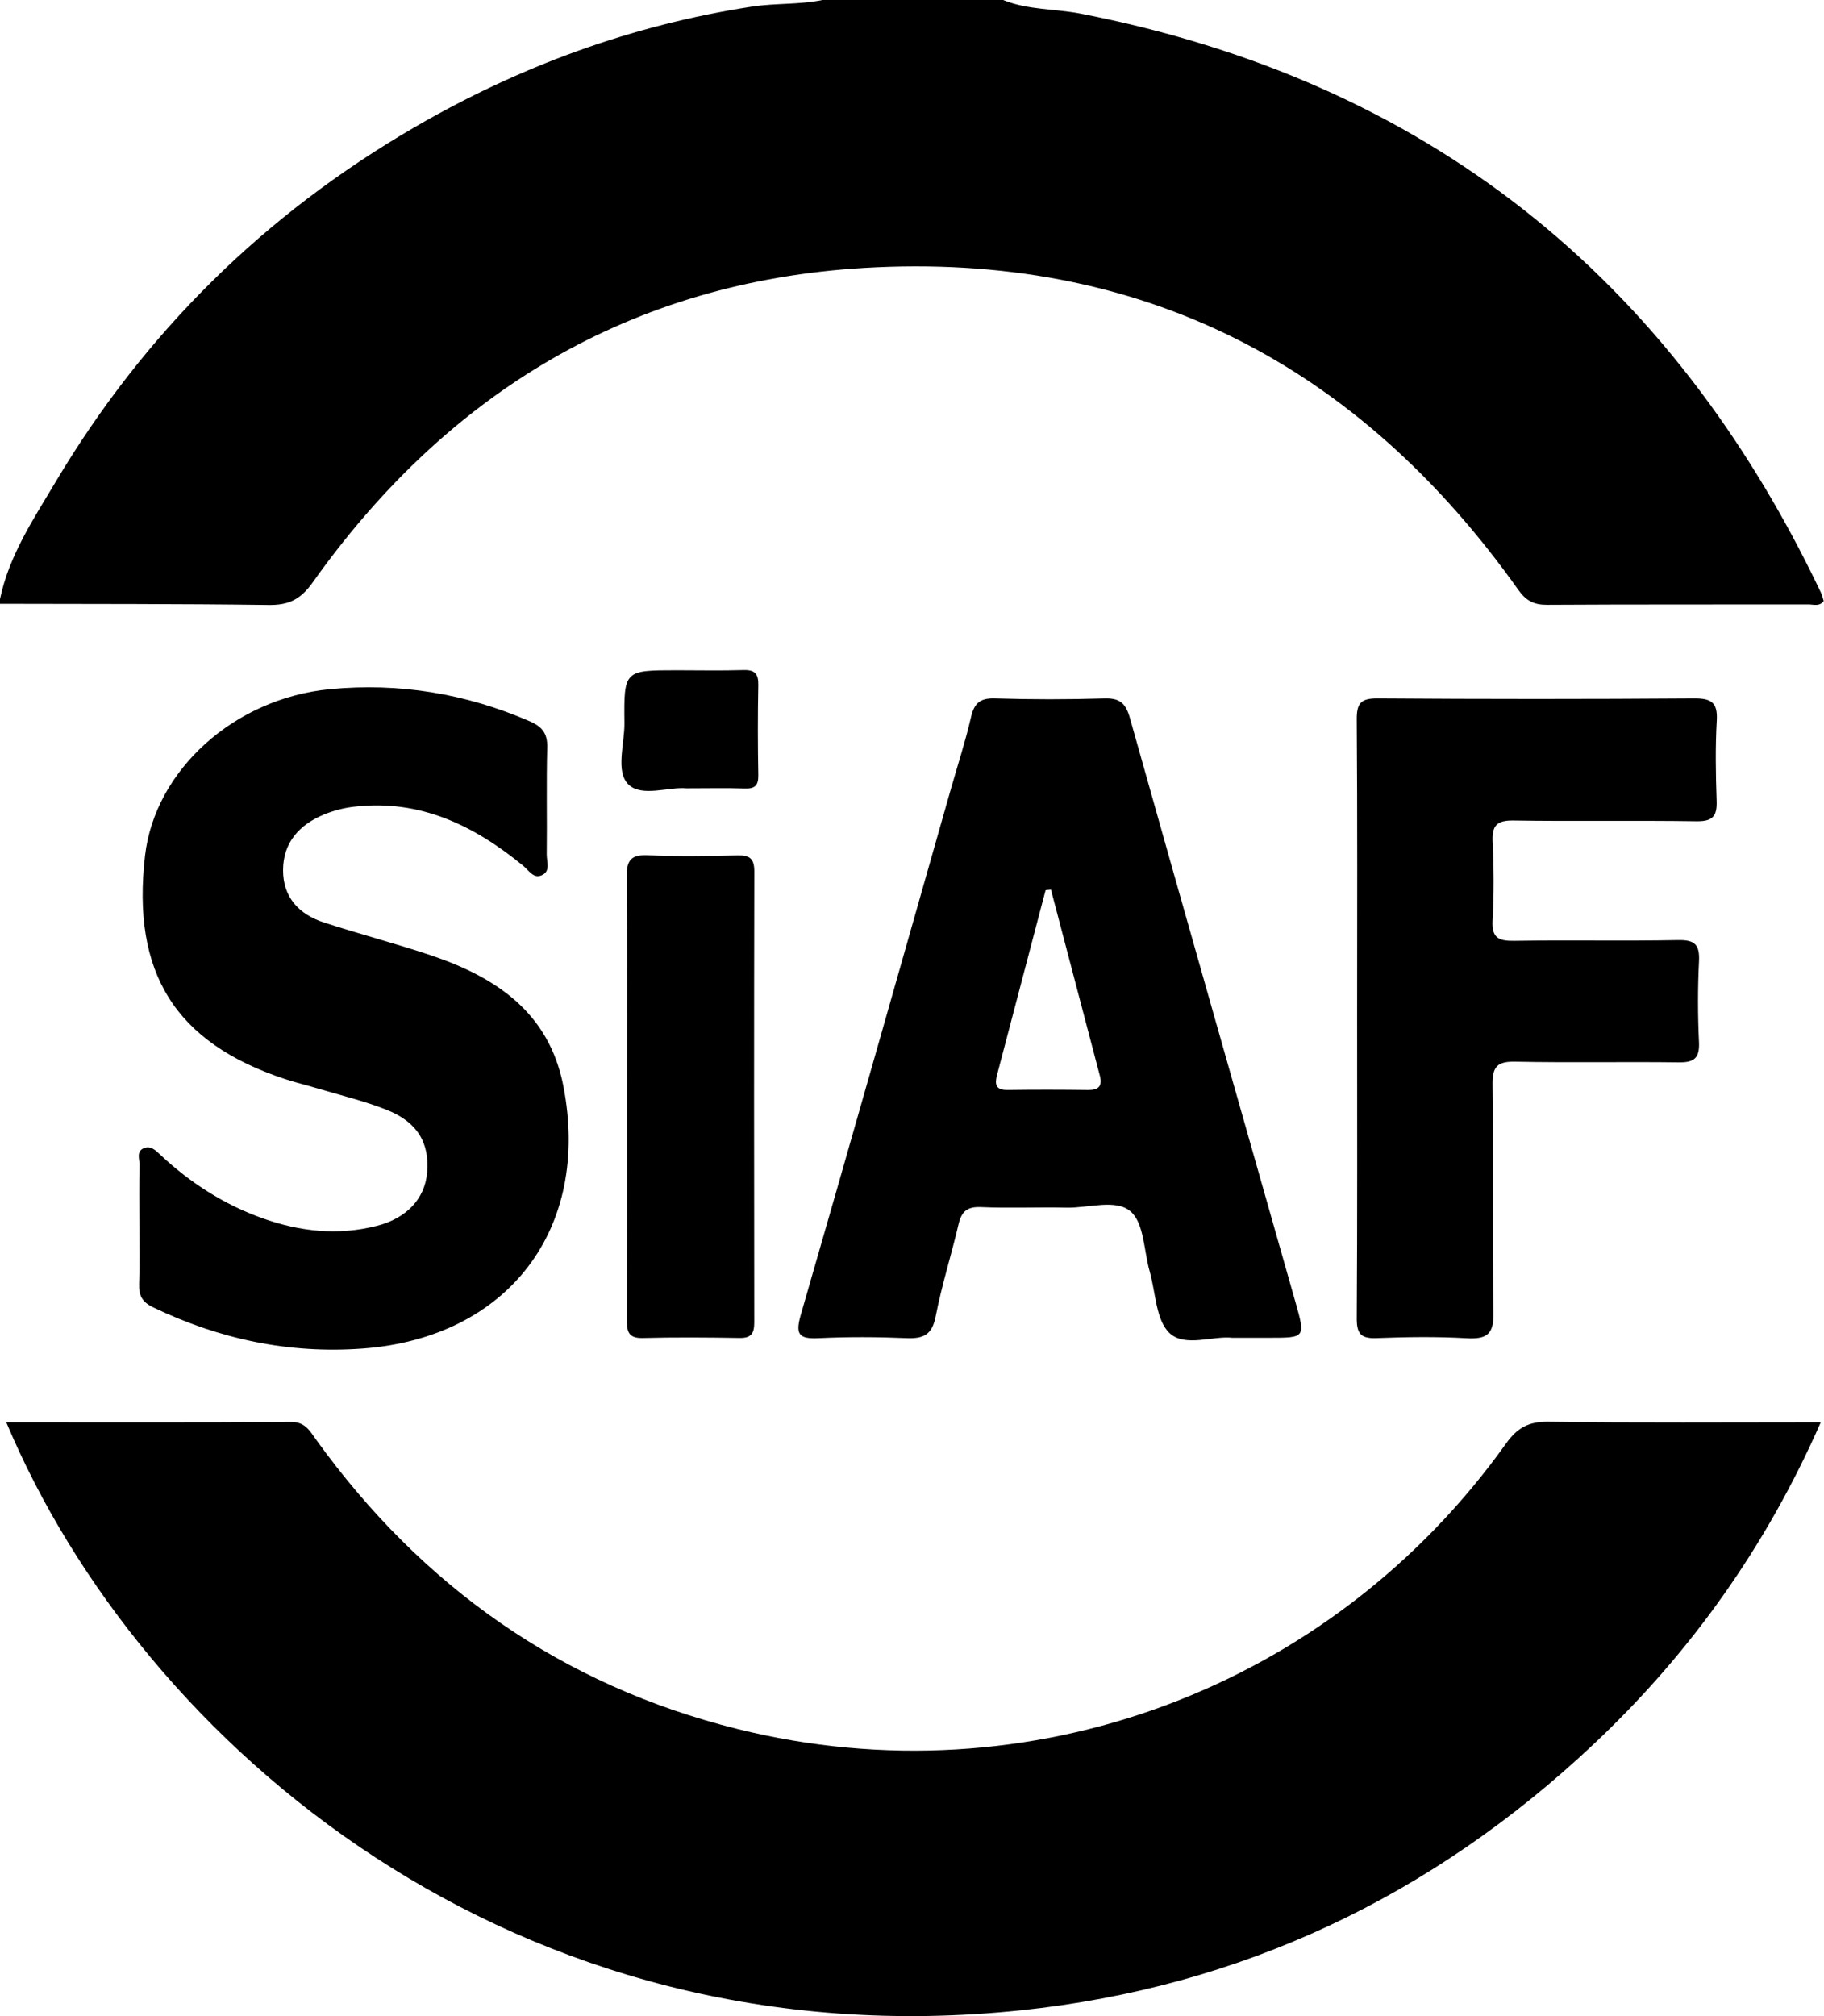 <?xml version="1.0" encoding="utf-8"?>
<!-- Generator: Adobe Illustrator 16.0.3, SVG Export Plug-In . SVG Version: 6.00 Build 0)  -->
<!DOCTYPE svg PUBLIC "-//W3C//DTD SVG 1.1//EN" "http://www.w3.org/Graphics/SVG/1.1/DTD/svg11.dtd">
<svg version="1.1" id="Capa_1" xmlns="http://www.w3.org/2000/svg" xmlns:xlink="http://www.w3.org/1999/xlink" x="0px" y="0px"
	 width="228px" height="252px" viewBox="0 0 228 252" enable-background="new 0 0 228 252" xml:space="preserve">
<path fill-rule="evenodd" clip-rule="evenodd" d="M125.387,0c3.119,1.27,6.496,1.08,9.732,1.712
	c43.104,8.419,73.672,32.83,92.473,72.306c0.164,0.346,0.25,0.73,0.373,1.106c-0.547,0.723-1.289,0.421-1.906,0.423
	c-10.893,0.022-21.785-0.016-32.676,0.05c-1.654,0.01-2.629-0.506-3.607-1.886c-19.988-28.165-47.25-42.27-81.784-40.221
	c-29.103,1.727-52.046,15.568-68.907,39.312c-1.53,2.154-3.013,2.849-5.522,2.814C22.376,75.464,11.188,75.501,0,75.469
	c0-0.198,0-0.396,0-0.594c1.127-5.434,4.181-9.982,6.939-14.619c11.1-18.661,26.115-33.454,44.869-44.345
	C64.924,8.294,78.981,3.124,94.037,0.819C96.949,0.374,99.914,0.6,102.805,0C110.332,0,117.859,0,125.387,0z M127.598,251.276
	c27.555-2.884,51.424-14.271,71.584-33.245c12.109-11.397,21.582-24.706,28.416-40.259c-11.691,0-22.875,0.083-34.057-0.065
	c-2.469-0.032-3.879,0.755-5.299,2.744c-21.85,30.601-59.588,44.724-96.048,35.664c-21.97-5.458-39.442-17.805-52.674-36.157
	c-0.799-1.109-1.368-2.239-3.145-2.228c-11.776,0.082-23.553,0.042-35.593,0.042C17.781,218.237,64.562,257.873,127.598,251.276z"/>
<path fill-rule="evenodd" clip-rule="evenodd" d="M17.417,153.023c0-2.476-0.035-4.952,0.021-7.427
	c0.017-0.717-0.44-1.696,0.567-2.089c0.866-0.337,1.471,0.302,2.059,0.854c3.726,3.492,7.945,6.198,12.768,7.919
	c4.671,1.666,9.424,2.18,14.288,0.94c3.687-0.939,5.983-3.377,6.268-6.634c0.324-3.695-1.181-6.314-5-7.843
	c-2.832-1.134-5.836-1.838-8.769-2.719c-1.323-0.397-2.671-0.714-3.982-1.146c-13.733-4.534-19.204-13.274-17.507-27.934
	c1.234-10.664,11.143-19.663,23.126-20.803c8.628-0.821,16.944,0.541,24.927,3.999c1.595,0.691,2.265,1.523,2.218,3.298
	c-0.117,4.454-0.01,8.913-0.062,13.369c-0.011,0.906,0.537,2.153-0.694,2.625c-0.992,0.381-1.551-0.646-2.218-1.193
	c-6.167-5.068-12.956-8.38-21.216-7.396c-1.259,0.15-2.536,0.479-3.707,0.964c-3.076,1.272-5.112,3.492-5.12,6.959
	c-0.009,3.401,2.002,5.526,5.098,6.537c4.411,1.44,8.911,2.608,13.309,4.083c8.176,2.744,14.835,7.129,16.632,16.377
	c3.47,17.86-6.938,31.459-25.089,32.798c-9.195,0.678-17.882-1.165-26.18-5.146c-1.427-0.684-1.815-1.522-1.763-2.966
	C17.481,157.979,17.417,155.5,17.417,153.023z M169.594,164.746c-0.014,1.934,0.491,2.588,2.463,2.513
	c3.755-0.143,7.527-0.196,11.276,0.014c2.544,0.143,3.406-0.509,3.354-3.23c-0.18-9.496-0.004-18.999-0.117-28.497
	c-0.027-2.2,0.575-2.89,2.816-2.844c6.825,0.141,13.655-0.004,20.481,0.085c1.926,0.025,2.601-0.551,2.506-2.533
	c-0.159-3.356-0.166-6.732,0.002-10.088c0.104-2.067-0.5-2.702-2.613-2.66c-6.825,0.134-13.655-0.019-20.482,0.092
	c-1.98,0.032-2.834-0.378-2.71-2.567c0.185-3.254,0.163-6.533,0.006-9.791c-0.099-2.051,0.519-2.713,2.626-2.68
	c7.618,0.12,15.239-0.022,22.857,0.094c1.99,0.03,2.587-0.604,2.521-2.519c-0.117-3.36-0.175-6.735,0.016-10.089
	c0.132-2.323-0.761-2.766-2.899-2.751c-13.159,0.094-26.321,0.094-39.481-0.001c-2.097-0.015-2.639,0.583-2.624,2.647
	c0.094,12.368,0.047,24.738,0.047,37.107C169.638,139.613,169.679,152.181,169.594,164.746z M78.365,164.776
	c-0.003,1.39-0.021,2.521,1.945,2.471c4.051-0.104,8.106-0.075,12.158-0.007c1.478,0.024,1.815-0.623,1.813-1.96
	c-0.029-18.782-0.035-37.564,0.007-56.347c0.003-1.567-0.53-2.046-2.059-2.011c-3.755,0.087-7.518,0.149-11.267-0.019
	c-2.153-0.096-2.646,0.704-2.626,2.712c0.09,9.192,0.039,18.386,0.039,27.58C78.376,146.39,78.386,155.583,78.365,164.776z
	 M93.081,98.56c1.277,0.045,1.73-0.376,1.706-1.682c-0.07-3.751-0.074-7.506,0-11.257c0.027-1.412-0.444-1.914-1.865-1.87
	c-2.763,0.085-5.53,0.024-8.295,0.024c-6.598,0-6.646,0-6.574,6.599c0.029,2.632-1.146,6.065,0.502,7.681
	c1.649,1.617,5.074,0.267,7.238,0.483C88.538,98.538,90.812,98.48,93.081,98.56z M158.661,167.218c-1.386,0-2.771,0-4.629,0
	c-2.356-0.279-5.917,1.209-7.828-0.579c-1.729-1.617-1.741-5.079-2.496-7.732c-0.728-2.56-0.684-5.969-2.355-7.461
	c-1.837-1.639-5.287-0.435-8.031-0.499c-3.563-0.083-7.135,0.092-10.691-0.068c-1.751-0.078-2.443,0.551-2.819,2.164
	c-0.897,3.849-2.105,7.632-2.854,11.506c-0.441,2.283-1.52,2.8-3.63,2.712c-3.658-0.151-7.332-0.17-10.988,0.004
	c-2.449,0.115-2.962-0.433-2.242-2.924c6.342-21.924,12.548-43.887,18.795-65.838c0.838-2.946,1.794-5.866,2.478-8.848
	c0.404-1.764,1.138-2.419,3.008-2.361c4.551,0.143,9.111,0.141,13.661,0.002c1.943-0.06,2.679,0.602,3.205,2.474
	c6.84,24.347,13.783,48.666,20.689,72.994C163.193,167.211,163.17,167.218,158.661,167.218z M137.486,134.476
	c-2.04-7.758-4.079-15.517-6.118-23.276c-0.224,0.021-0.446,0.042-0.669,0.063c-2.021,7.701-4.038,15.402-6.07,23.1
	c-0.312,1.18-0.164,1.895,1.309,1.875c3.354-0.046,6.708-0.042,10.063,0.002C137.307,136.256,137.828,135.774,137.486,134.476z"/>
</svg>
